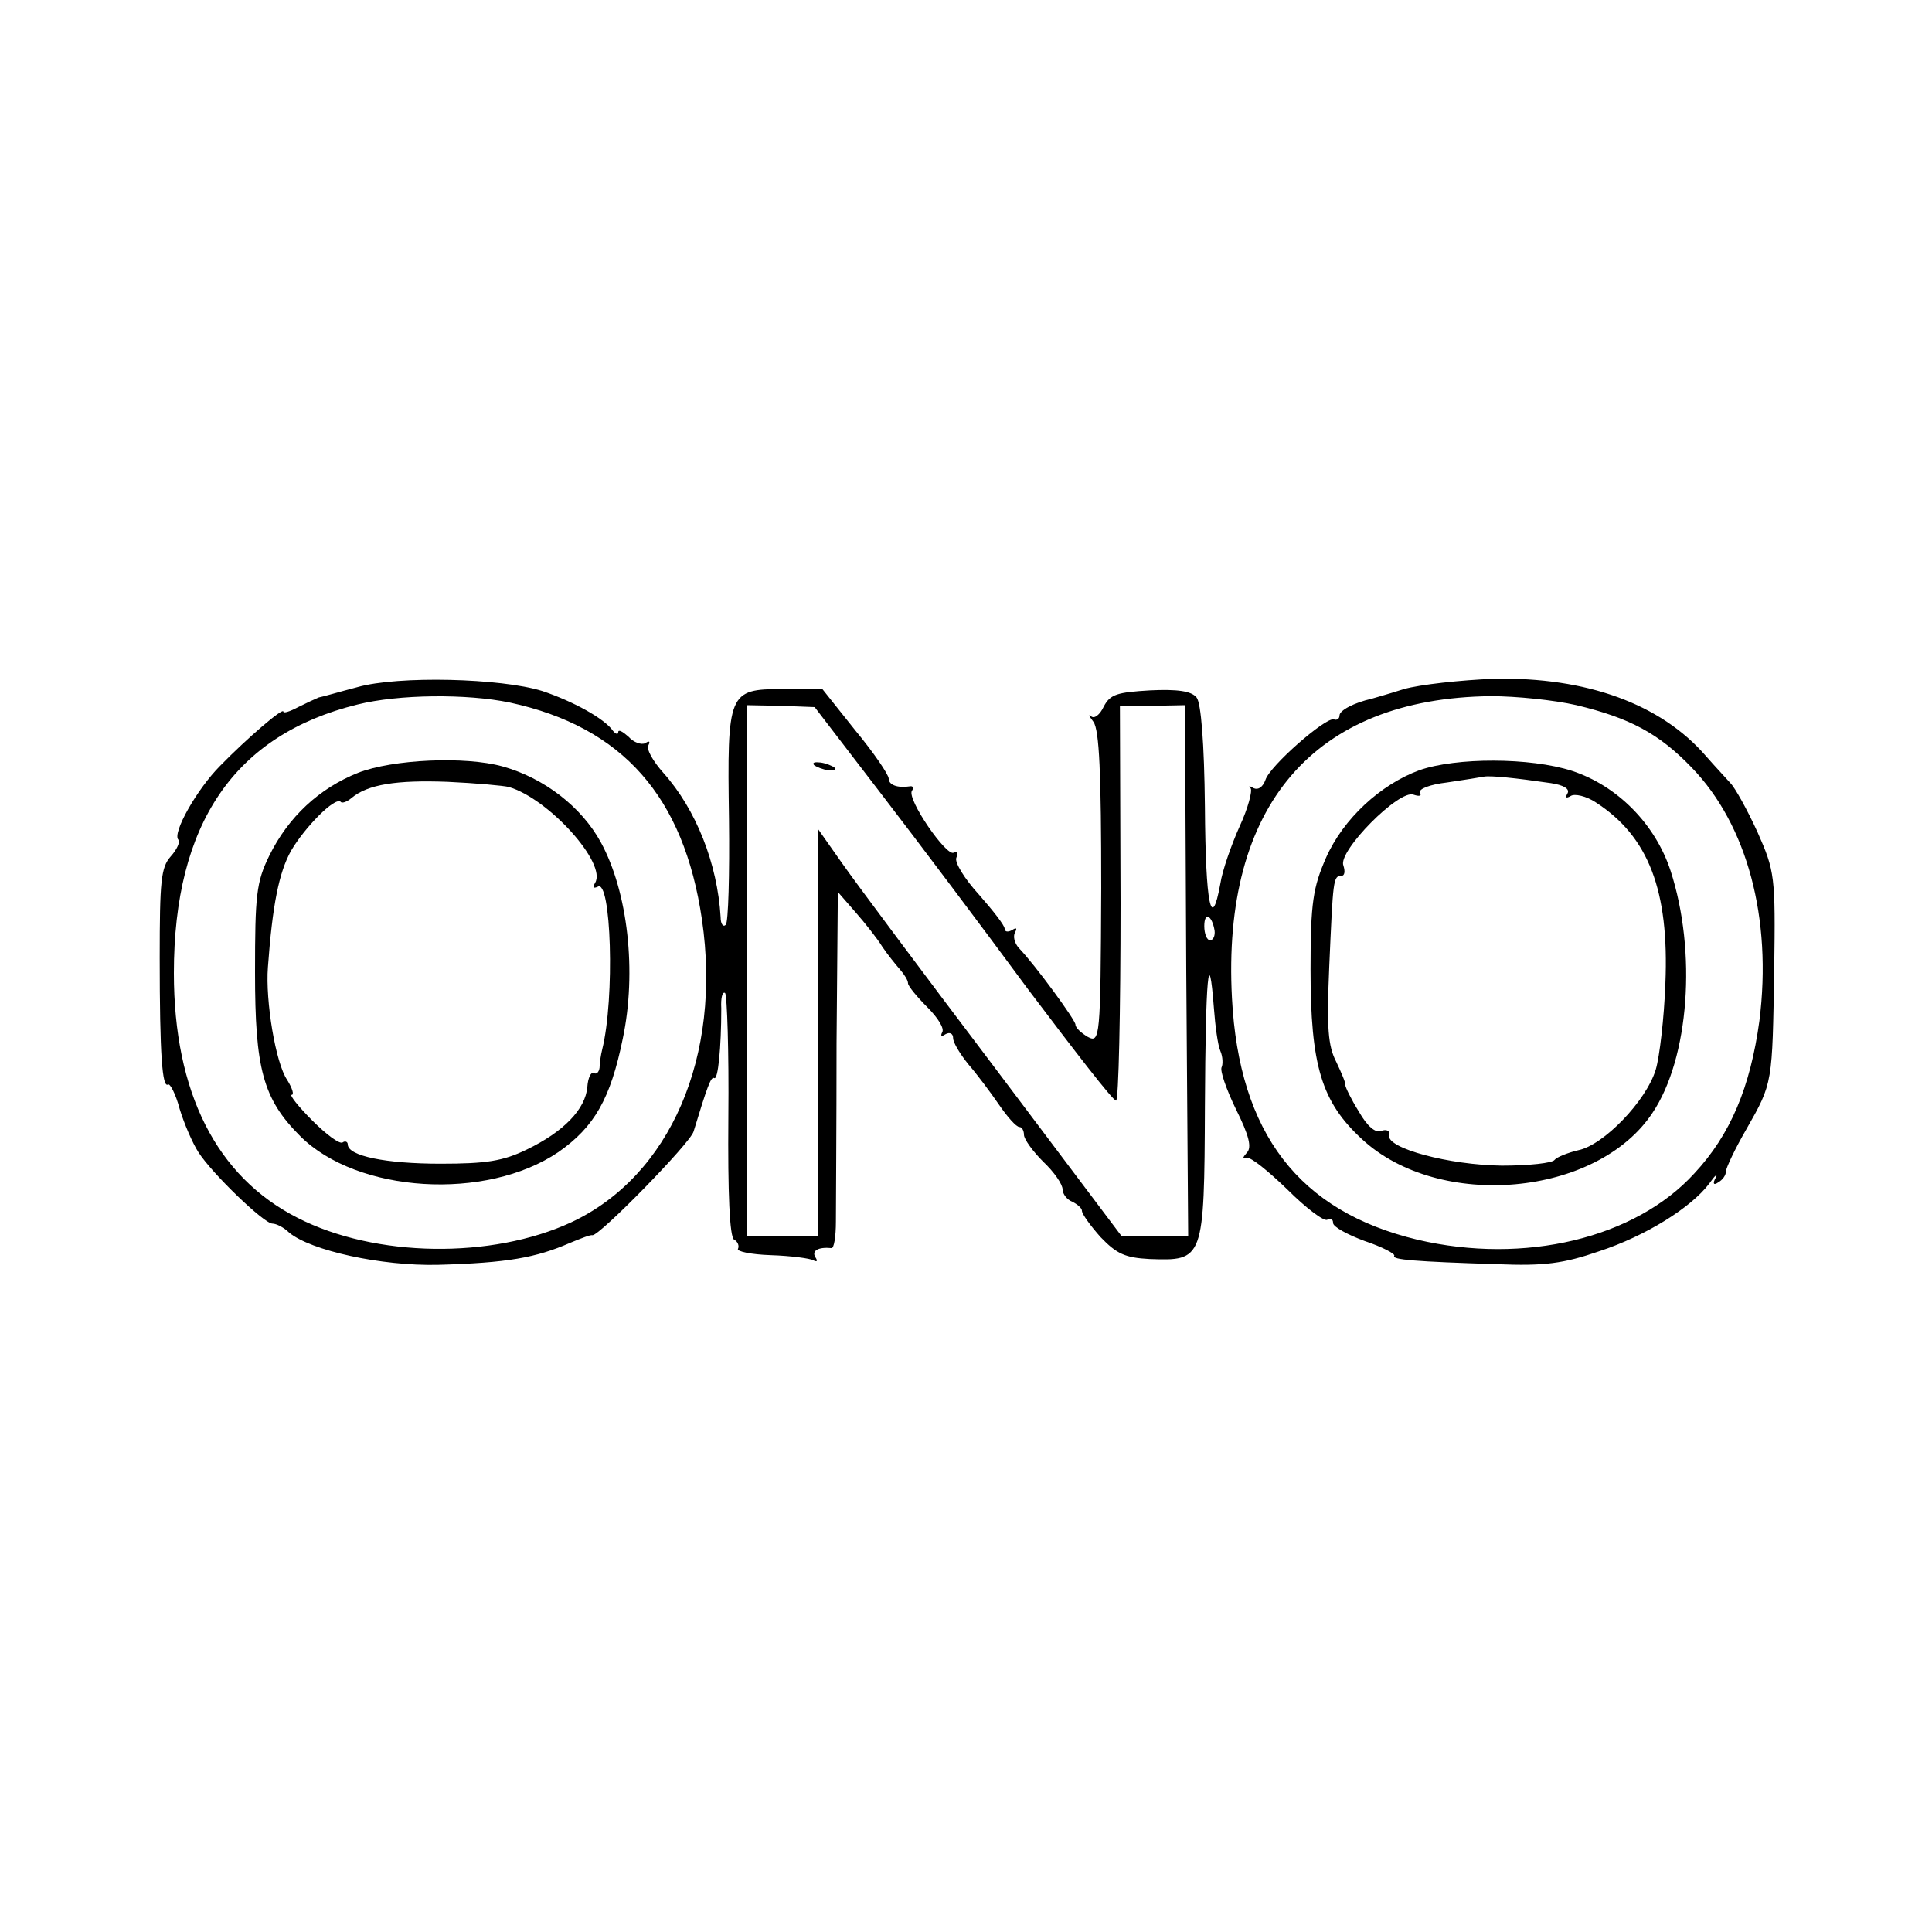 <?xml version="1.0" standalone="no"?>
<!DOCTYPE svg PUBLIC "-//W3C//DTD SVG 20010904//EN"
 "http://www.w3.org/TR/2001/REC-SVG-20010904/DTD/svg10.dtd">
<svg version="1.0" xmlns="http://www.w3.org/2000/svg"
 width="300pt" height="300pt" viewBox="0 0 300 300"
 preserveAspectRatio="xMidYMid meet">
<g transform="translate(0,300) scale(0.1,-0.1)"
fill="#000000" stroke="none">
<path d="M555 1933 c-27 -7 -54 -15 -60 -16 -5 -2 -20 -9 -32 -15 -13 -7 -23
-10 -23 -7 0 7 -56 -41 -98 -84 -36 -36 -75 -105 -65 -115 3 -3 -2 -15 -12
-26 -15 -17 -17 -38 -17 -157 0 -152 4 -203 13 -197 3 2 12 -15 18 -38 7 -23
20 -53 29 -67 21 -33 102 -111 115 -111 6 0 18 -6 26 -14 34 -28 143 -52 231
-50 108 3 152 11 205 34 17 7 32 13 35 12 11 -1 152 143 157 161 21 69 27 86
32 83 6 -4 11 48 11 108 -1 17 2 27 6 24 3 -4 6 -90 5 -192 -1 -120 2 -187 9
-191 6 -3 8 -10 6 -14 -3 -4 20 -9 51 -10 31 -1 61 -5 66 -8 6 -3 7 -1 3 5 -6
10 5 16 25 14 4 -1 7 18 7 41 0 23 1 148 1 277 l2 235 27 -31 c15 -17 34 -41
42 -54 8 -12 21 -28 28 -36 6 -7 12 -16 12 -21 0 -4 14 -21 30 -37 16 -16 27
-33 23 -39 -3 -6 -1 -7 5 -3 7 4 12 1 12 -6 0 -7 11 -25 24 -41 13 -15 34 -43
47 -62 13 -19 27 -35 32 -35 4 0 7 -6 7 -12 0 -7 14 -26 30 -42 17 -16 30 -35
30 -43 0 -7 7 -16 15 -19 8 -4 15 -10 15 -14 0 -5 13 -23 29 -41 25 -26 38
-32 76 -34 84 -3 85 -2 86 238 1 200 6 255 14 151 2 -27 6 -57 10 -66 4 -9 4
-21 2 -25 -3 -5 7 -34 22 -65 21 -42 25 -60 17 -68 -7 -8 -7 -10 0 -8 6 2 34
-21 63 -49 29 -29 57 -50 62 -47 5 3 9 1 9 -5 0 -6 22 -18 49 -28 27 -9 48
-20 46 -23 -4 -6 32 -9 160 -13 73 -3 103 1 158 20 73 24 143 68 171 105 9 13
14 17 10 9 -5 -9 -3 -12 4 -7 7 4 12 11 12 17 0 5 14 35 32 66 41 72 40 70 43
248 2 145 1 152 -26 213 -16 35 -35 69 -42 76 -7 8 -25 27 -38 42 -70 81 -186
123 -329 120 -52 -2 -115 -9 -140 -16 -25 -8 -47 -14 -50 -15 -27 -6 -50 -18
-50 -26 0 -5 -4 -8 -9 -6 -13 3 -99 -72 -106 -94 -4 -11 -11 -16 -18 -13 -7 4
-9 4 -5 0 3 -4 -4 -31 -17 -59 -13 -29 -27 -69 -30 -89 -14 -77 -23 -33 -24
119 -1 99 -6 162 -13 170 -8 10 -30 13 -72 11 -51 -3 -62 -6 -72 -25 -6 -13
-15 -20 -20 -15 -4 4 -3 0 4 -9 9 -13 12 -79 12 -258 -1 -235 -2 -241 -21
-231 -10 6 -19 14 -19 19 0 7 -62 92 -88 119 -7 8 -9 18 -6 24 4 7 2 8 -4 4
-7 -4 -12 -3 -12 2 0 5 -18 28 -40 53 -22 24 -38 50 -35 57 3 7 1 11 -4 8 -11
-7 -73 83 -65 96 3 4 2 8 -3 7 -19 -3 -33 2 -33 12 0 6 -23 40 -52 75 l-51 64
-62 0 c-84 0 -86 -5 -83 -202 1 -86 -1 -160 -5 -164 -4 -4 -8 1 -8 12 -5 83
-38 167 -89 224 -16 18 -27 37 -23 43 3 6 1 7 -5 3 -6 -3 -18 1 -26 10 -9 8
-16 12 -16 7 0 -4 -4 -3 -8 2 -13 19 -62 46 -110 62 -64 20 -224 24 -287 6z
m237 -24 c175 -38 270 -146 298 -337 31 -212 -49 -398 -203 -470 -123 -57
-304 -55 -425 7 -126 64 -192 195 -192 380 0 232 94 370 285 417 64 16 170 17
237 3z m1656 -4 c83 -20 128 -44 179 -97 86 -89 125 -234 105 -393 -14 -103
-45 -177 -101 -237 -92 -101 -264 -142 -430 -103 -184 44 -277 165 -288 375
-16 299 127 466 402 469 39 0 98 -6 133 -14z m-1081 -136 c57 -74 160 -211
230 -306 71 -94 131 -172 136 -172 4 -1 7 137 7 306 l-1 307 50 0 51 1 2 -412
3 -413 -51 0 -52 0 -198 263 c-109 144 -215 286 -236 316 l-38 54 0 -316 0
-317 -55 0 -55 0 0 413 0 412 53 -1 52 -2 102 -133z m519 -214 c1 -8 -2 -15
-7 -15 -5 0 -9 10 -9 22 0 23 12 17 16 -7z"/>
<path d="M556 1800 c-60 -24 -108 -68 -138 -129 -20 -41 -22 -61 -22 -181 0
-149 12 -196 70 -254 89 -89 289 -101 401 -25 56 39 81 83 100 176 22 104 8
228 -34 305 -30 55 -88 100 -153 118 -58 16 -170 11 -224 -10z m234 -22 c62
-18 153 -119 134 -149 -4 -7 -3 -9 4 -6 21 14 27 -173 7 -253 -2 -8 -4 -21 -4
-28 -1 -7 -5 -11 -9 -8 -4 2 -9 -7 -10 -22 -3 -34 -36 -69 -94 -97 -37 -18
-63 -22 -134 -22 -85 0 -144 12 -144 30 0 4 -4 6 -8 3 -5 -3 -26 13 -47 34
-22 22 -36 40 -32 40 4 0 1 10 -7 23 -18 26 -34 123 -30 175 7 96 17 147 36
181 21 36 68 84 77 76 2 -3 10 0 17 6 25 21 70 28 149 25 44 -2 87 -6 95 -8z"/>
<path d="M2204 1804 c-60 -22 -118 -75 -145 -136 -20 -46 -24 -69 -24 -173 0
-150 17 -206 80 -264 120 -111 365 -89 451 41 57 85 69 250 28 376 -24 73 -83
132 -153 155 -65 21 -180 21 -237 1z m204 -20 c20 -3 30 -9 26 -16 -4 -7 -2
-8 5 -4 6 4 24 0 39 -10 82 -53 114 -137 108 -281 -2 -54 -9 -114 -15 -134
-15 -49 -81 -117 -120 -125 -17 -4 -34 -11 -37 -15 -3 -5 -40 -9 -82 -9 -82 1
-179 27 -175 47 2 7 -4 10 -12 7 -9 -4 -22 7 -35 30 -12 19 -21 38 -21 41 1 3
-6 19 -14 36 -13 25 -15 53 -11 147 6 136 6 142 19 142 5 0 6 7 3 16 -9 22 87
119 109 110 9 -3 13 -2 10 3 -3 6 16 13 42 16 27 4 52 8 57 9 10 2 49 -2 104
-10z"/>
<path d="M1264 1812 c4 -3 14 -7 22 -8 9 -1 13 0 10 4 -4 3 -14 7 -22 8 -9 1
-13 0 -10 -4z"/>
</g>
</svg>
